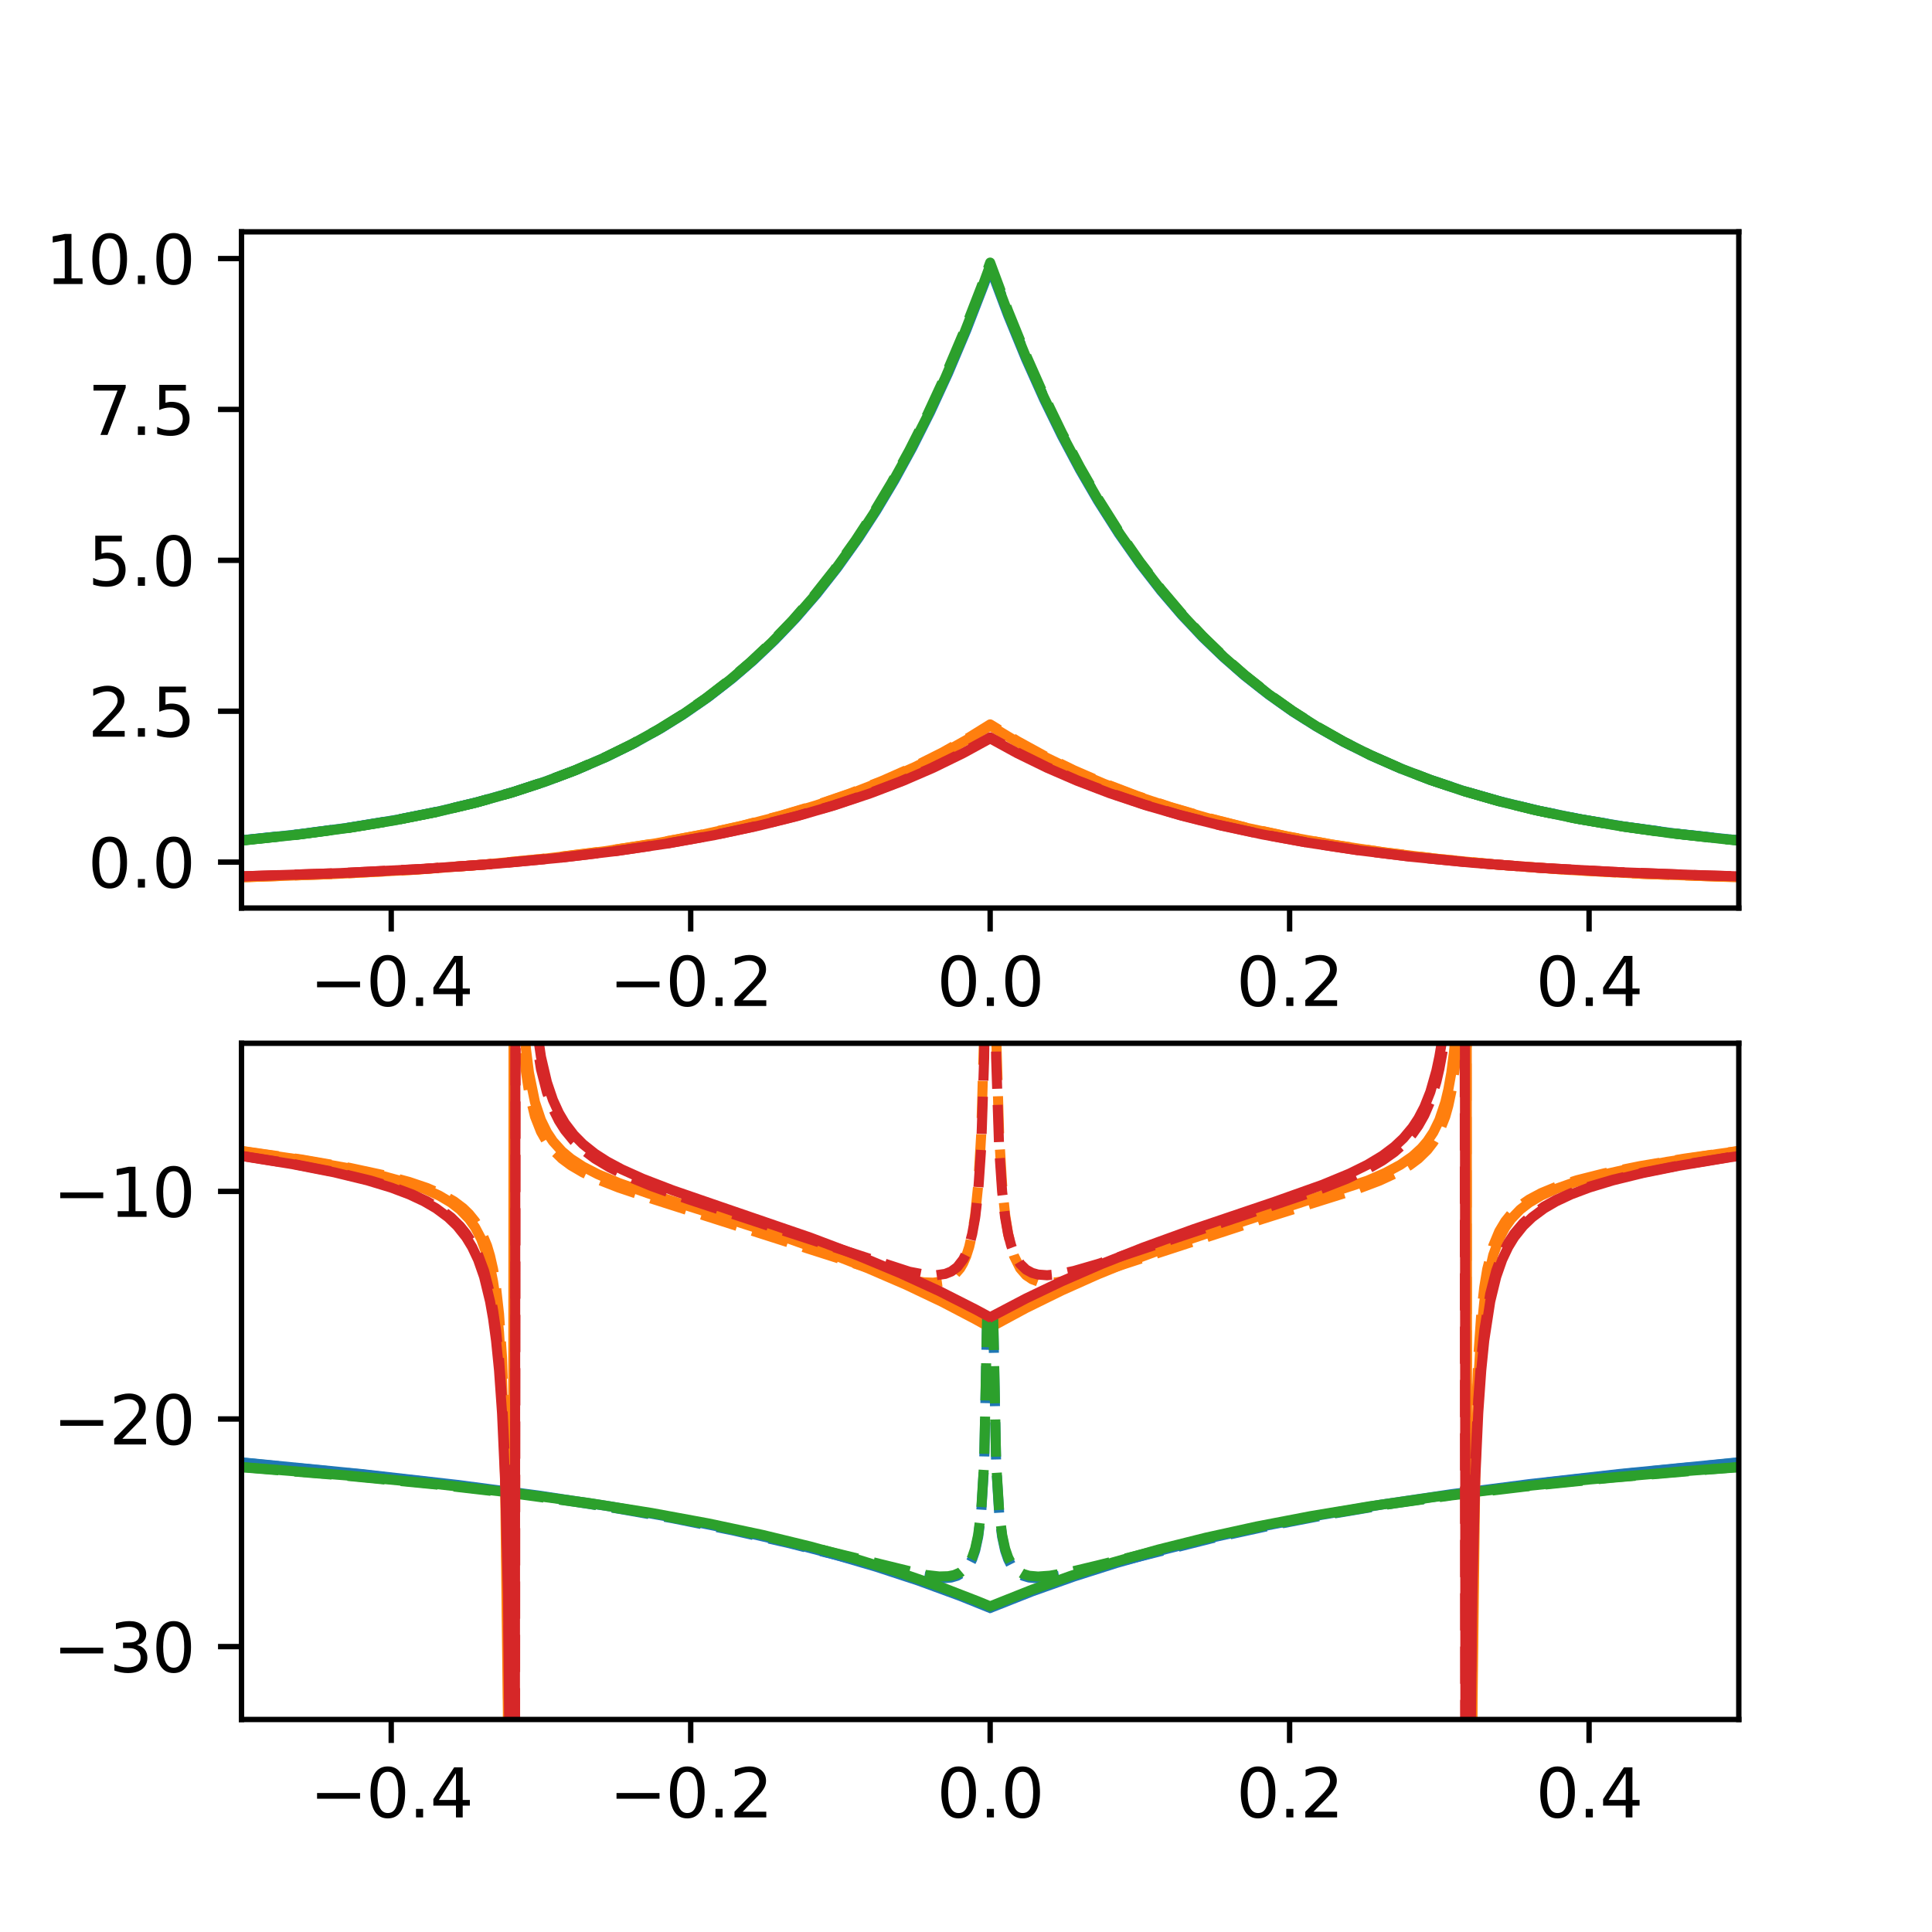 <?xml version="1.0" encoding="utf-8" standalone="no"?>
<!DOCTYPE svg PUBLIC "-//W3C//DTD SVG 1.1//EN"
  "http://www.w3.org/Graphics/SVG/1.1/DTD/svg11.dtd">
<svg xmlns:xlink="http://www.w3.org/1999/xlink" width="288pt" height="288pt" viewBox="0 0 288 288" xmlns="http://www.w3.org/2000/svg" version="1.1">
 <defs>
  <style type="text/css">*{stroke-linejoin: round; stroke-linecap: butt}</style>
 </defs>
 <g id="figure_1">
  <g id="patch_1">
   <path d="M 0 288 
L 288 288 
L 288 0 
L 0 0 
z
" style="fill: #ffffff"/>
  </g>
  <g id="axes_1">
   <g id="patch_2">
    <path d="M 36 135.36 
L 259.2 135.36 
L 259.2 34.56 
L 36 34.56 
z
" style="fill: #ffffff"/>
   </g>
   <g id="matplotlib.axis_1">
    <g id="xtick_1">
     <g id="line2d_1">
      <defs>
       <path id="mdb6b901234" d="M 0 0 
L 0 3.5 
" style="stroke: #000000; stroke-width: 0.8"/>
      </defs>
      <g>
       <use xlink:href="#mdb6b901234" x="58.32" y="135.36" style="stroke: #000000; stroke-width: 0.8"/>
      </g>
     </g>
     <g id="text_1">
      <!-- −0.4 -->
      <g transform="translate(46.179 149.958) scale(0.1 -0.1)">
       <defs>
        <path id="DejaVuSans-2212" d="M 678 2272 
L 4684 2272 
L 4684 1741 
L 678 1741 
L 678 2272 
z
" transform="scale(0.016)"/>
        <path id="DejaVuSans-30" d="M 2034 4250 
Q 1547 4250 1301 3770 
Q 1056 3291 1056 2328 
Q 1056 1369 1301 889 
Q 1547 409 2034 409 
Q 2525 409 2770 889 
Q 3016 1369 3016 2328 
Q 3016 3291 2770 3770 
Q 2525 4250 2034 4250 
z
M 2034 4750 
Q 2819 4750 3233 4129 
Q 3647 3509 3647 2328 
Q 3647 1150 3233 529 
Q 2819 -91 2034 -91 
Q 1250 -91 836 529 
Q 422 1150 422 2328 
Q 422 3509 836 4129 
Q 1250 4750 2034 4750 
z
" transform="scale(0.016)"/>
        <path id="DejaVuSans-2e" d="M 684 794 
L 1344 794 
L 1344 0 
L 684 0 
L 684 794 
z
" transform="scale(0.016)"/>
        <path id="DejaVuSans-34" d="M 2419 4116 
L 825 1625 
L 2419 1625 
L 2419 4116 
z
M 2253 4666 
L 3047 4666 
L 3047 1625 
L 3713 1625 
L 3713 1100 
L 3047 1100 
L 3047 0 
L 2419 0 
L 2419 1100 
L 313 1100 
L 313 1709 
L 2253 4666 
z
" transform="scale(0.016)"/>
       </defs>
       <use xlink:href="#DejaVuSans-2212"/>
       <use xlink:href="#DejaVuSans-30" x="83.789"/>
       <use xlink:href="#DejaVuSans-2e" x="147.412"/>
       <use xlink:href="#DejaVuSans-34" x="179.199"/>
      </g>
     </g>
    </g>
    <g id="xtick_2">
     <g id="line2d_2">
      <g>
       <use xlink:href="#mdb6b901234" x="102.96" y="135.36" style="stroke: #000000; stroke-width: 0.8"/>
      </g>
     </g>
     <g id="text_2">
      <!-- −0.2 -->
      <g transform="translate(90.819 149.958) scale(0.1 -0.1)">
       <defs>
        <path id="DejaVuSans-32" d="M 1228 531 
L 3431 531 
L 3431 0 
L 469 0 
L 469 531 
Q 828 903 1448 1529 
Q 2069 2156 2228 2338 
Q 2531 2678 2651 2914 
Q 2772 3150 2772 3378 
Q 2772 3750 2511 3984 
Q 2250 4219 1831 4219 
Q 1534 4219 1204 4116 
Q 875 4013 500 3803 
L 500 4441 
Q 881 4594 1212 4672 
Q 1544 4750 1819 4750 
Q 2544 4750 2975 4387 
Q 3406 4025 3406 3419 
Q 3406 3131 3298 2873 
Q 3191 2616 2906 2266 
Q 2828 2175 2409 1742 
Q 1991 1309 1228 531 
z
" transform="scale(0.016)"/>
       </defs>
       <use xlink:href="#DejaVuSans-2212"/>
       <use xlink:href="#DejaVuSans-30" x="83.789"/>
       <use xlink:href="#DejaVuSans-2e" x="147.412"/>
       <use xlink:href="#DejaVuSans-32" x="179.199"/>
      </g>
     </g>
    </g>
    <g id="xtick_3">
     <g id="line2d_3">
      <g>
       <use xlink:href="#mdb6b901234" x="147.6" y="135.36" style="stroke: #000000; stroke-width: 0.8"/>
      </g>
     </g>
     <g id="text_3">
      <!-- 0.0 -->
      <g transform="translate(139.648 149.958) scale(0.1 -0.1)">
       <use xlink:href="#DejaVuSans-30"/>
       <use xlink:href="#DejaVuSans-2e" x="63.623"/>
       <use xlink:href="#DejaVuSans-30" x="95.41"/>
      </g>
     </g>
    </g>
    <g id="xtick_4">
     <g id="line2d_4">
      <g>
       <use xlink:href="#mdb6b901234" x="192.24" y="135.36" style="stroke: #000000; stroke-width: 0.8"/>
      </g>
     </g>
     <g id="text_4">
      <!-- 0.2 -->
      <g transform="translate(184.288 149.958) scale(0.1 -0.1)">
       <use xlink:href="#DejaVuSans-30"/>
       <use xlink:href="#DejaVuSans-2e" x="63.623"/>
       <use xlink:href="#DejaVuSans-32" x="95.41"/>
      </g>
     </g>
    </g>
    <g id="xtick_5">
     <g id="line2d_5">
      <g>
       <use xlink:href="#mdb6b901234" x="236.88" y="135.36" style="stroke: #000000; stroke-width: 0.8"/>
      </g>
     </g>
     <g id="text_5">
      <!-- 0.4 -->
      <g transform="translate(228.928 149.958) scale(0.1 -0.1)">
       <use xlink:href="#DejaVuSans-30"/>
       <use xlink:href="#DejaVuSans-2e" x="63.623"/>
       <use xlink:href="#DejaVuSans-34" x="95.41"/>
      </g>
     </g>
    </g>
   </g>
   <g id="matplotlib.axis_2">
    <g id="ytick_1">
     <g id="line2d_6">
      <defs>
       <path id="mce5ad1f660" d="M 0 0 
L -3.5 0 
" style="stroke: #000000; stroke-width: 0.8"/>
      </defs>
      <g>
       <use xlink:href="#mce5ad1f660" x="36" y="128.509" style="stroke: #000000; stroke-width: 0.8"/>
      </g>
     </g>
     <g id="text_6">
      <!-- 0.0 -->
      <g transform="translate(13.097 132.308) scale(0.1 -0.1)">
       <use xlink:href="#DejaVuSans-30"/>
       <use xlink:href="#DejaVuSans-2e" x="63.623"/>
       <use xlink:href="#DejaVuSans-30" x="95.41"/>
      </g>
     </g>
    </g>
    <g id="ytick_2">
     <g id="line2d_7">
      <g>
       <use xlink:href="#mce5ad1f660" x="36" y="106.018" style="stroke: #000000; stroke-width: 0.8"/>
      </g>
     </g>
     <g id="text_7">
      <!-- 2.5 -->
      <g transform="translate(13.097 109.817) scale(0.1 -0.1)">
       <defs>
        <path id="DejaVuSans-35" d="M 691 4666 
L 3169 4666 
L 3169 4134 
L 1269 4134 
L 1269 2991 
Q 1406 3038 1543 3061 
Q 1681 3084 1819 3084 
Q 2600 3084 3056 2656 
Q 3513 2228 3513 1497 
Q 3513 744 3044 326 
Q 2575 -91 1722 -91 
Q 1428 -91 1123 -41 
Q 819 9 494 109 
L 494 744 
Q 775 591 1075 516 
Q 1375 441 1709 441 
Q 2250 441 2565 725 
Q 2881 1009 2881 1497 
Q 2881 1984 2565 2268 
Q 2250 2553 1709 2553 
Q 1456 2553 1204 2497 
Q 953 2441 691 2322 
L 691 4666 
z
" transform="scale(0.016)"/>
       </defs>
       <use xlink:href="#DejaVuSans-32"/>
       <use xlink:href="#DejaVuSans-2e" x="63.623"/>
       <use xlink:href="#DejaVuSans-35" x="95.41"/>
      </g>
     </g>
    </g>
    <g id="ytick_3">
     <g id="line2d_8">
      <g>
       <use xlink:href="#mce5ad1f660" x="36" y="83.526" style="stroke: #000000; stroke-width: 0.8"/>
      </g>
     </g>
     <g id="text_8">
      <!-- 5.0 -->
      <g transform="translate(13.097 87.325) scale(0.1 -0.1)">
       <use xlink:href="#DejaVuSans-35"/>
       <use xlink:href="#DejaVuSans-2e" x="63.623"/>
       <use xlink:href="#DejaVuSans-30" x="95.41"/>
      </g>
     </g>
    </g>
    <g id="ytick_4">
     <g id="line2d_9">
      <g>
       <use xlink:href="#mce5ad1f660" x="36" y="61.034" style="stroke: #000000; stroke-width: 0.8"/>
      </g>
     </g>
     <g id="text_9">
      <!-- 7.5 -->
      <g transform="translate(13.097 64.834) scale(0.1 -0.1)">
       <defs>
        <path id="DejaVuSans-37" d="M 525 4666 
L 3525 4666 
L 3525 4397 
L 1831 0 
L 1172 0 
L 2766 4134 
L 525 4134 
L 525 4666 
z
" transform="scale(0.016)"/>
       </defs>
       <use xlink:href="#DejaVuSans-37"/>
       <use xlink:href="#DejaVuSans-2e" x="63.623"/>
       <use xlink:href="#DejaVuSans-35" x="95.41"/>
      </g>
     </g>
    </g>
    <g id="ytick_5">
     <g id="line2d_10">
      <g>
       <use xlink:href="#mce5ad1f660" x="36" y="38.543" style="stroke: #000000; stroke-width: 0.8"/>
      </g>
     </g>
     <g id="text_10">
      <!-- 10.0 -->
      <g transform="translate(6.734 42.342) scale(0.1 -0.1)">
       <defs>
        <path id="DejaVuSans-31" d="M 794 531 
L 1825 531 
L 1825 4091 
L 703 3866 
L 703 4441 
L 1819 4666 
L 2450 4666 
L 2450 531 
L 3481 531 
L 3481 0 
L 794 0 
L 794 531 
z
" transform="scale(0.016)"/>
       </defs>
       <use xlink:href="#DejaVuSans-31"/>
       <use xlink:href="#DejaVuSans-30" x="63.623"/>
       <use xlink:href="#DejaVuSans-2e" x="127.246"/>
       <use xlink:href="#DejaVuSans-30" x="159.033"/>
      </g>
     </g>
    </g>
   </g>
   <g id="line2d_11">
    <path d="M 36 125.262 
L 44.482 124.372 
L 52.07 123.365 
L 59.213 122.189 
L 65.462 120.936 
L 71.266 119.545 
L 76.622 118.03 
L 81.533 116.411 
L 85.997 114.718 
L 90.461 112.781 
L 94.478 110.799 
L 98.496 108.561 
L 102.067 106.327 
L 105.638 103.834 
L 109.21 101.053 
L 112.334 98.353 
L 115.459 95.379 
L 118.584 92.1 
L 121.709 88.484 
L 124.834 84.494 
L 127.958 80.088 
L 130.637 75.948 
L 133.315 71.436 
L 135.994 66.519 
L 138.672 61.156 
L 141.35 55.306 
L 144.029 48.92 
L 146.707 41.946 
L 147.6 39.48 
L 150.278 46.663 
L 152.957 53.239 
L 155.635 59.263 
L 158.314 64.783 
L 160.992 69.844 
L 163.67 74.487 
L 166.795 79.423 
L 169.92 83.891 
L 173.045 87.938 
L 176.17 91.605 
L 179.294 94.93 
L 182.419 97.946 
L 185.544 100.683 
L 189.115 103.503 
L 192.686 106.03 
L 196.258 108.295 
L 200.275 110.564 
L 204.293 112.573 
L 208.757 114.536 
L 213.221 116.252 
L 218.131 117.892 
L 223.488 119.428 
L 229.291 120.837 
L 235.541 122.107 
L 242.237 123.231 
L 249.826 124.264 
L 258.307 125.178 
L 259.2 125.262 
L 259.2 125.262 
" clip-path="url(#pfb605f30bb)" style="fill: none; stroke-dasharray: 5.55,2.4; stroke-dashoffset: 0; stroke: #1f77b4; stroke-width: 1.5"/>
   </g>
   <g id="line2d_12">
    <path d="M 36 125.263 
L 44.482 124.373 
L 52.07 123.366 
L 59.213 122.191 
L 65.462 120.939 
L 71.266 119.55 
L 76.622 118.037 
L 81.533 116.42 
L 85.997 114.73 
L 90.461 112.796 
L 94.478 110.818 
L 98.496 108.584 
L 102.067 106.356 
L 105.638 103.87 
L 109.21 101.097 
L 112.334 98.406 
L 115.459 95.442 
L 118.584 92.176 
L 121.709 88.574 
L 124.834 84.602 
L 127.958 80.218 
L 130.637 76.099 
L 133.315 71.612 
L 135.994 66.724 
L 138.672 61.396 
L 141.35 55.586 
L 144.029 49.247 
L 146.707 42.327 
L 147.6 39.882 
L 150.278 47.007 
L 152.957 53.534 
L 155.635 59.516 
L 158.314 64.999 
L 160.992 70.03 
L 163.67 74.646 
L 166.795 79.556 
L 169.92 84.002 
L 173.045 88.031 
L 176.17 91.683 
L 179.294 94.995 
L 182.419 98 
L 185.544 100.728 
L 189.115 103.54 
L 192.686 106.06 
L 196.258 108.319 
L 200.275 110.583 
L 204.293 112.588 
L 208.757 114.548 
L 213.221 116.261 
L 218.131 117.899 
L 223.488 119.433 
L 229.291 120.84 
L 235.541 122.109 
L 242.237 123.233 
L 249.826 124.266 
L 258.307 125.179 
L 259.2 125.263 
L 259.2 125.263 
" clip-path="url(#pfb605f30bb)" style="fill: none; stroke: #1f77b4; stroke-width: 1.5; stroke-linecap: square"/>
   </g>
   <g id="line2d_13">
    <path d="M 36 130.778 
L 49.838 130.288 
L 61.891 129.642 
L 72.158 128.879 
L 81.533 127.96 
L 90.014 126.902 
L 97.603 125.73 
L 104.299 124.482 
L 110.549 123.102 
L 116.352 121.601 
L 121.709 119.997 
L 126.619 118.314 
L 131.53 116.395 
L 135.994 114.417 
L 140.458 112.183 
L 144.475 109.924 
L 147.6 107.983 
L 151.618 110.448 
L 155.635 112.652 
L 160.099 114.832 
L 164.563 116.763 
L 169.474 118.637 
L 174.384 120.281 
L 179.741 121.847 
L 185.544 123.313 
L 191.794 124.661 
L 198.49 125.88 
L 206.078 127.025 
L 214.114 128.01 
L 223.042 128.879 
L 233.309 129.642 
L 244.915 130.268 
L 257.861 130.74 
L 259.2 130.778 
L 259.2 130.778 
" clip-path="url(#pfb605f30bb)" style="fill: none; stroke-dasharray: 5.55,2.4; stroke-dashoffset: 0; stroke: #ff7f0e; stroke-width: 1.5"/>
   </g>
   <g id="line2d_14">
    <path d="M 36 130.778 
L 49.838 130.289 
L 61.891 129.644 
L 72.158 128.881 
L 81.533 127.965 
L 90.014 126.909 
L 97.603 125.741 
L 104.299 124.498 
L 110.549 123.124 
L 116.352 121.633 
L 121.709 120.041 
L 127.066 118.209 
L 131.976 116.286 
L 136.44 114.307 
L 140.904 112.075 
L 144.922 109.822 
L 147.6 108.176 
L 151.618 110.601 
L 155.635 112.773 
L 160.099 114.926 
L 164.563 116.836 
L 169.474 118.691 
L 174.83 120.46 
L 180.187 121.997 
L 185.99 123.438 
L 192.24 124.764 
L 198.936 125.964 
L 206.525 127.092 
L 214.56 128.062 
L 223.488 128.919 
L 233.755 129.672 
L 245.362 130.289 
L 258.754 130.766 
L 259.2 130.778 
L 259.2 130.778 
" clip-path="url(#pfb605f30bb)" style="fill: none; stroke: #ff7f0e; stroke-width: 1.5; stroke-linecap: square"/>
   </g>
   <g id="line2d_15">
    <path d="M 36 125.299 
L 44.482 124.407 
L 52.07 123.398 
L 58.766 122.299 
L 65.016 121.057 
L 70.819 119.679 
L 76.176 118.177 
L 81.086 116.572 
L 85.55 114.893 
L 90.014 112.973 
L 94.032 111.008 
L 98.05 108.788 
L 101.621 106.573 
L 105.192 104.103 
L 108.763 101.345 
L 111.888 98.67 
L 115.013 95.722 
L 118.138 92.474 
L 121.262 88.891 
L 124.387 84.939 
L 127.512 80.576 
L 130.19 76.475 
L 132.869 72.009 
L 135.547 67.141 
L 138.226 61.834 
L 140.904 56.045 
L 143.582 49.726 
L 146.261 42.827 
L 147.6 39.142 
L 150.278 46.353 
L 152.957 52.955 
L 155.635 59.002 
L 158.314 64.545 
L 160.992 69.627 
L 163.67 74.29 
L 166.795 79.248 
L 169.92 83.736 
L 173.045 87.801 
L 176.17 91.486 
L 179.294 94.826 
L 182.419 97.857 
L 185.544 100.607 
L 189.115 103.441 
L 192.686 105.981 
L 196.258 108.257 
L 200.275 110.538 
L 204.293 112.556 
L 208.757 114.529 
L 213.221 116.254 
L 218.131 117.902 
L 223.488 119.445 
L 228.845 120.76 
L 234.648 121.967 
L 241.344 123.125 
L 248.486 124.133 
L 256.522 125.041 
L 259.2 125.299 
L 259.2 125.299 
" clip-path="url(#pfb605f30bb)" style="fill: none; stroke-dasharray: 5.55,2.4; stroke-dashoffset: 0; stroke: #2ca02c; stroke-width: 1.5"/>
   </g>
   <g id="line2d_16">
    <path d="M 36 125.3 
L 44.482 124.408 
L 52.07 123.399 
L 58.766 122.301 
L 65.016 121.061 
L 70.819 119.684 
L 76.176 118.184 
L 81.086 116.581 
L 85.55 114.905 
L 90.014 112.987 
L 94.032 111.026 
L 98.05 108.811 
L 101.621 106.602 
L 105.192 104.138 
L 108.763 101.388 
L 111.888 98.722 
L 115.013 95.784 
L 118.138 92.548 
L 121.262 88.98 
L 124.387 85.045 
L 127.512 80.703 
L 130.19 76.624 
L 132.869 72.182 
L 135.547 67.343 
L 138.226 62.07 
L 140.904 56.32 
L 143.582 50.047 
L 146.261 43.202 
L 147.6 39.546 
L 150.278 46.7 
L 152.957 53.252 
L 155.635 59.257 
L 158.314 64.763 
L 160.992 69.814 
L 163.67 74.45 
L 166.795 79.382 
L 169.92 83.848 
L 173.045 87.895 
L 176.17 91.564 
L 179.294 94.892 
L 182.419 97.911 
L 185.544 100.653 
L 189.115 103.478 
L 192.686 106.011 
L 196.258 108.281 
L 200.275 110.557 
L 204.293 112.572 
L 208.757 114.541 
L 213.221 116.263 
L 218.131 117.909 
L 223.488 119.45 
L 228.845 120.764 
L 235.094 122.054 
L 241.79 123.197 
L 248.933 124.191 
L 256.968 125.086 
L 259.2 125.3 
L 259.2 125.3 
" clip-path="url(#pfb605f30bb)" style="fill: none; stroke: #2ca02c; stroke-width: 1.5; stroke-linecap: square"/>
   </g>
   <g id="line2d_17">
    <path d="M 36 130.635 
L 50.731 130.151 
L 63.23 129.518 
L 73.944 128.758 
L 83.318 127.879 
L 91.8 126.867 
L 99.389 125.748 
L 106.531 124.469 
L 112.781 123.138 
L 118.584 121.69 
L 123.941 120.144 
L 129.298 118.362 
L 134.208 116.49 
L 138.672 114.561 
L 143.136 112.381 
L 147.154 110.177 
L 147.6 109.917 
L 151.618 112.149 
L 156.082 114.354 
L 160.546 116.308 
L 165.456 118.202 
L 170.366 119.864 
L 175.723 121.447 
L 181.526 122.929 
L 187.776 124.292 
L 194.472 125.526 
L 202.061 126.685 
L 210.096 127.684 
L 219.024 128.569 
L 228.845 129.32 
L 240.005 129.952 
L 252.95 130.459 
L 259.2 130.635 
L 259.2 130.635 
" clip-path="url(#pfb605f30bb)" style="fill: none; stroke-dasharray: 5.55,2.4; stroke-dashoffset: 0; stroke: #d62728; stroke-width: 1.5"/>
   </g>
   <g id="line2d_18">
    <path d="M 36 130.636 
L 50.731 130.151 
L 63.23 129.519 
L 73.944 128.76 
L 83.318 127.883 
L 91.8 126.873 
L 99.389 125.757 
L 106.531 124.484 
L 113.227 123.055 
L 119.03 121.599 
L 124.387 120.045 
L 129.744 118.257 
L 134.654 116.381 
L 139.118 114.449 
L 143.582 112.27 
L 147.6 110.07 
L 151.618 112.27 
L 156.082 114.449 
L 160.546 116.381 
L 165.456 118.257 
L 170.813 120.045 
L 176.17 121.599 
L 181.973 123.055 
L 188.222 124.396 
L 194.918 125.611 
L 202.507 126.753 
L 210.542 127.738 
L 219.47 128.61 
L 229.738 129.38 
L 241.344 130.015 
L 254.736 130.514 
L 259.2 130.636 
L 259.2 130.636 
" clip-path="url(#pfb605f30bb)" style="fill: none; stroke: #d62728; stroke-width: 1.5; stroke-linecap: square"/>
   </g>
   <g id="patch_3">
    <path d="M 36 135.36 
L 36 34.56 
" style="fill: none; stroke: #000000; stroke-width: 0.8; stroke-linejoin: miter; stroke-linecap: square"/>
   </g>
   <g id="patch_4">
    <path d="M 259.2 135.36 
L 259.2 34.56 
" style="fill: none; stroke: #000000; stroke-width: 0.8; stroke-linejoin: miter; stroke-linecap: square"/>
   </g>
   <g id="patch_5">
    <path d="M 36 135.36 
L 259.2 135.36 
" style="fill: none; stroke: #000000; stroke-width: 0.8; stroke-linejoin: miter; stroke-linecap: square"/>
   </g>
   <g id="patch_6">
    <path d="M 36 34.56 
L 259.2 34.56 
" style="fill: none; stroke: #000000; stroke-width: 0.8; stroke-linejoin: miter; stroke-linecap: square"/>
   </g>
  </g>
  <g id="axes_2">
   <g id="patch_7">
    <path d="M 36 256.32 
L 259.2 256.32 
L 259.2 155.52 
L 36 155.52 
z
" style="fill: #ffffff"/>
   </g>
   <g id="matplotlib.axis_3">
    <g id="xtick_6">
     <g id="line2d_19">
      <g>
       <use xlink:href="#mdb6b901234" x="58.32" y="256.32" style="stroke: #000000; stroke-width: 0.8"/>
      </g>
     </g>
     <g id="text_11">
      <!-- −0.4 -->
      <g transform="translate(46.179 270.918) scale(0.1 -0.1)">
       <use xlink:href="#DejaVuSans-2212"/>
       <use xlink:href="#DejaVuSans-30" x="83.789"/>
       <use xlink:href="#DejaVuSans-2e" x="147.412"/>
       <use xlink:href="#DejaVuSans-34" x="179.199"/>
      </g>
     </g>
    </g>
    <g id="xtick_7">
     <g id="line2d_20">
      <g>
       <use xlink:href="#mdb6b901234" x="102.96" y="256.32" style="stroke: #000000; stroke-width: 0.8"/>
      </g>
     </g>
     <g id="text_12">
      <!-- −0.2 -->
      <g transform="translate(90.819 270.918) scale(0.1 -0.1)">
       <use xlink:href="#DejaVuSans-2212"/>
       <use xlink:href="#DejaVuSans-30" x="83.789"/>
       <use xlink:href="#DejaVuSans-2e" x="147.412"/>
       <use xlink:href="#DejaVuSans-32" x="179.199"/>
      </g>
     </g>
    </g>
    <g id="xtick_8">
     <g id="line2d_21">
      <g>
       <use xlink:href="#mdb6b901234" x="147.6" y="256.32" style="stroke: #000000; stroke-width: 0.8"/>
      </g>
     </g>
     <g id="text_13">
      <!-- 0.0 -->
      <g transform="translate(139.648 270.918) scale(0.1 -0.1)">
       <use xlink:href="#DejaVuSans-30"/>
       <use xlink:href="#DejaVuSans-2e" x="63.623"/>
       <use xlink:href="#DejaVuSans-30" x="95.41"/>
      </g>
     </g>
    </g>
    <g id="xtick_9">
     <g id="line2d_22">
      <g>
       <use xlink:href="#mdb6b901234" x="192.24" y="256.32" style="stroke: #000000; stroke-width: 0.8"/>
      </g>
     </g>
     <g id="text_14">
      <!-- 0.2 -->
      <g transform="translate(184.288 270.918) scale(0.1 -0.1)">
       <use xlink:href="#DejaVuSans-30"/>
       <use xlink:href="#DejaVuSans-2e" x="63.623"/>
       <use xlink:href="#DejaVuSans-32" x="95.41"/>
      </g>
     </g>
    </g>
    <g id="xtick_10">
     <g id="line2d_23">
      <g>
       <use xlink:href="#mdb6b901234" x="236.88" y="256.32" style="stroke: #000000; stroke-width: 0.8"/>
      </g>
     </g>
     <g id="text_15">
      <!-- 0.4 -->
      <g transform="translate(228.928 270.918) scale(0.1 -0.1)">
       <use xlink:href="#DejaVuSans-30"/>
       <use xlink:href="#DejaVuSans-2e" x="63.623"/>
       <use xlink:href="#DejaVuSans-34" x="95.41"/>
      </g>
     </g>
    </g>
   </g>
   <g id="matplotlib.axis_4">
    <g id="ytick_6">
     <g id="line2d_24">
      <g>
       <use xlink:href="#mce5ad1f660" x="36" y="245.456" style="stroke: #000000; stroke-width: 0.8"/>
      </g>
     </g>
     <g id="text_16">
      <!-- −30 -->
      <g transform="translate(7.895 249.256) scale(0.1 -0.1)">
       <defs>
        <path id="DejaVuSans-33" d="M 2597 2516 
Q 3050 2419 3304 2112 
Q 3559 1806 3559 1356 
Q 3559 666 3084 287 
Q 2609 -91 1734 -91 
Q 1441 -91 1130 -33 
Q 819 25 488 141 
L 488 750 
Q 750 597 1062 519 
Q 1375 441 1716 441 
Q 2309 441 2620 675 
Q 2931 909 2931 1356 
Q 2931 1769 2642 2001 
Q 2353 2234 1838 2234 
L 1294 2234 
L 1294 2753 
L 1863 2753 
Q 2328 2753 2575 2939 
Q 2822 3125 2822 3475 
Q 2822 3834 2567 4026 
Q 2313 4219 1838 4219 
Q 1578 4219 1281 4162 
Q 984 4106 628 3988 
L 628 4550 
Q 988 4650 1302 4700 
Q 1616 4750 1894 4750 
Q 2613 4750 3031 4423 
Q 3450 4097 3450 3541 
Q 3450 3153 3228 2886 
Q 3006 2619 2597 2516 
z
" transform="scale(0.016)"/>
       </defs>
       <use xlink:href="#DejaVuSans-2212"/>
       <use xlink:href="#DejaVuSans-33" x="83.789"/>
       <use xlink:href="#DejaVuSans-30" x="147.412"/>
      </g>
     </g>
    </g>
    <g id="ytick_7">
     <g id="line2d_25">
      <g>
       <use xlink:href="#mce5ad1f660" x="36" y="211.527" style="stroke: #000000; stroke-width: 0.8"/>
      </g>
     </g>
     <g id="text_17">
      <!-- −20 -->
      <g transform="translate(7.895 215.326) scale(0.1 -0.1)">
       <use xlink:href="#DejaVuSans-2212"/>
       <use xlink:href="#DejaVuSans-32" x="83.789"/>
       <use xlink:href="#DejaVuSans-30" x="147.412"/>
      </g>
     </g>
    </g>
    <g id="ytick_8">
     <g id="line2d_26">
      <g>
       <use xlink:href="#mce5ad1f660" x="36" y="177.597" style="stroke: #000000; stroke-width: 0.8"/>
      </g>
     </g>
     <g id="text_18">
      <!-- −10 -->
      <g transform="translate(7.895 181.397) scale(0.1 -0.1)">
       <use xlink:href="#DejaVuSans-2212"/>
       <use xlink:href="#DejaVuSans-31" x="83.789"/>
       <use xlink:href="#DejaVuSans-30" x="147.412"/>
      </g>
     </g>
    </g>
   </g>
   <g id="line2d_27">
    <path d="M 36 218.021 
L 53.41 219.737 
L 67.694 221.366 
L 79.747 222.959 
L 90.461 224.597 
L 100.282 226.326 
L 109.21 228.124 
L 117.691 230.053 
L 127.066 232.423 
L 135.994 234.665 
L 138.672 235.142 
L 140.458 235.272 
L 141.797 235.159 
L 142.69 234.894 
L 143.582 234.358 
L 144.029 233.923 
L 144.475 233.311 
L 144.922 232.435 
L 145.368 231.134 
L 145.814 229.089 
L 146.261 225.553 
L 146.707 218.291 
L 147.154 196.117 
M 148.046 196.117 
L 148.493 218.291 
L 148.939 225.553 
L 149.386 229.089 
L 149.832 231.134 
L 150.278 232.435 
L 150.725 233.311 
L 151.618 234.358 
L 152.51 234.894 
L 153.403 235.159 
L 154.742 235.272 
L 156.528 235.142 
L 159.206 234.665 
L 163.67 233.589 
L 180.634 229.317 
L 189.115 227.468 
L 198.043 225.749 
L 207.864 224.095 
L 218.578 222.523 
L 230.63 220.988 
L 244.469 219.457 
L 259.2 218.021 
L 259.2 218.021 
" clip-path="url(#p346918695d)" style="fill: none; stroke-dasharray: 5.55,2.4; stroke-dashoffset: 0; stroke: #1f77b4; stroke-width: 1.5"/>
   </g>
   <g id="line2d_28">
    <path d="M 36 217.988 
L 53.856 219.732 
L 68.141 221.347 
L 80.194 222.927 
L 90.907 224.554 
L 100.282 226.196 
L 108.763 227.898 
L 116.798 229.741 
L 123.941 231.599 
L 130.637 233.562 
L 136.886 235.613 
L 143.136 237.905 
L 147.154 239.52 
M 148.046 239.52 
L 153.85 237.224 
L 160.099 235.004 
L 166.349 233.016 
L 173.045 231.113 
L 180.187 229.31 
L 188.222 227.521 
L 196.704 225.865 
L 206.078 224.266 
L 216.346 222.739 
L 227.952 221.239 
L 241.344 219.732 
L 257.861 218.11 
L 259.2 217.988 
L 259.2 217.988 
" clip-path="url(#p346918695d)" style="fill: none; stroke: #1f77b4; stroke-width: 1.5; stroke-linecap: square"/>
   </g>
   <g id="line2d_29">
    <path d="M 36 171.564 
L 44.928 172.844 
L 52.07 174.081 
L 57.427 175.231 
L 60.998 176.193 
L 63.677 177.099 
L 65.909 178.069 
L 67.694 179.089 
L 69.034 180.101 
L 69.926 180.967 
L 70.819 182.073 
L 71.712 183.561 
L 72.605 185.712 
L 73.051 187.211 
L 73.498 189.177 
L 73.944 191.882 
L 74.39 195.868 
L 74.837 202.368 
L 75.283 214.955 
L 75.73 250.062 
L 75.756 289 
M 76.512 289 
L 76.622 83.86 
L 77.069 132.859 
L 77.515 147.992 
L 77.962 155.383 
L 78.408 159.784 
L 78.854 162.718 
L 79.747 166.417 
L 80.64 168.688 
L 81.533 170.252 
L 82.426 171.415 
L 83.765 172.722 
L 85.104 173.717 
L 86.89 174.765 
L 89.122 175.817 
L 92.246 177.037 
L 97.157 178.68 
L 127.066 188.239 
L 133.315 190.225 
L 135.994 190.887 
L 137.779 191.162 
L 139.118 191.209 
L 140.458 191.024 
L 141.35 190.693 
L 142.243 190.093 
L 143.136 189.059 
L 143.582 188.287 
L 144.029 187.259 
L 144.475 185.864 
L 144.922 183.917 
L 145.368 181.087 
L 145.814 176.709 
L 146.261 169.232 
L 146.707 154.005 
L 147.154 107.77 
M 148.046 107.77 
L 148.493 154.005 
L 148.939 169.232 
L 149.386 176.709 
L 149.832 181.087 
L 150.278 183.917 
L 150.725 185.864 
L 151.171 187.259 
L 152.064 189.059 
L 152.957 190.093 
L 153.85 190.693 
L 154.742 191.024 
L 156.082 191.209 
L 157.421 191.162 
L 159.206 190.887 
L 161.885 190.225 
L 166.349 188.835 
L 188.222 181.697 
L 202.061 177.353 
L 205.632 176.006 
L 208.31 174.765 
L 210.096 173.717 
L 211.435 172.722 
L 212.774 171.415 
L 213.667 170.252 
L 214.56 168.688 
L 215.453 166.417 
L 215.899 164.824 
L 216.346 162.718 
L 216.792 159.784 
L 217.238 155.383 
L 217.685 147.992 
L 218.131 132.859 
L 218.578 83.86 
L 218.688 289 
M 219.444 289 
L 219.47 250.062 
L 219.917 214.955 
L 220.363 202.368 
L 220.81 195.868 
L 221.256 191.882 
L 221.702 189.177 
L 222.595 185.712 
L 223.488 183.561 
L 224.381 182.073 
L 225.274 180.967 
L 226.613 179.732 
L 227.952 178.806 
L 229.738 177.853 
L 231.97 176.933 
L 235.094 175.932 
L 239.112 174.918 
L 244.469 173.829 
L 251.165 172.705 
L 259.2 171.564 
L 259.2 171.564 
" clip-path="url(#p346918695d)" style="fill: none; stroke-dasharray: 5.55,2.4; stroke-dashoffset: 0; stroke: #ff7f0e; stroke-width: 1.5"/>
   </g>
   <g id="line2d_30">
    <path d="M 36 171.593 
L 44.928 172.899 
L 51.624 174.088 
L 56.534 175.161 
L 60.552 176.267 
L 63.23 177.21 
L 65.462 178.218 
L 67.248 179.274 
L 68.587 180.309 
L 69.926 181.7 
L 70.819 182.952 
L 71.712 184.642 
L 72.605 187.089 
L 73.051 188.794 
L 73.498 191.028 
L 73.944 194.095 
L 74.39 198.593 
L 74.837 205.869 
L 75.283 219.738 
L 75.73 256.894 
L 75.762 289 
M 76.461 289 
L 76.622 58.296 
L 77.069 123.235 
L 77.515 142.095 
L 77.962 151.109 
L 78.408 156.412 
L 78.854 159.918 
L 79.747 164.301 
L 80.64 166.964 
L 81.533 168.782 
L 82.426 170.123 
L 83.765 171.614 
L 85.104 172.734 
L 86.89 173.896 
L 89.122 175.043 
L 92.246 176.347 
L 96.71 177.917 
L 105.192 180.599 
L 115.906 184.051 
L 123.048 186.583 
L 129.298 189.025 
L 135.101 191.528 
L 140.458 194.075 
L 145.368 196.641 
L 147.154 197.634 
M 148.046 197.634 
L 152.957 194.981 
L 158.314 192.35 
L 163.67 189.959 
L 169.474 187.601 
L 176.17 185.129 
L 183.758 182.576 
L 203.846 175.999 
L 206.525 174.833 
L 208.757 173.631 
L 210.542 172.39 
L 211.882 171.169 
L 212.774 170.123 
L 213.667 168.782 
L 214.56 166.964 
L 215.453 164.301 
L 215.899 162.419 
L 216.346 159.918 
L 216.792 156.412 
L 217.238 151.109 
L 217.685 142.095 
L 218.131 123.235 
L 218.578 58.296 
L 218.739 289 
M 219.438 289 
L 219.47 256.894 
L 219.917 219.738 
L 220.363 205.869 
L 220.81 198.593 
L 221.256 194.095 
L 221.702 191.028 
L 222.595 187.089 
L 223.488 184.642 
L 224.381 182.952 
L 225.274 181.7 
L 226.613 180.309 
L 227.952 179.274 
L 229.738 178.218 
L 231.97 177.21 
L 234.648 176.267 
L 238.219 175.271 
L 242.683 174.267 
L 248.486 173.194 
L 256.075 172.023 
L 259.2 171.593 
L 259.2 171.593 
" clip-path="url(#p346918695d)" style="fill: none; stroke: #ff7f0e; stroke-width: 1.5; stroke-linecap: square"/>
   </g>
   <g id="line2d_31">
    <path d="M 36 218.721 
L 51.624 219.987 
L 65.016 221.29 
L 76.622 222.633 
L 87.336 224.096 
L 96.71 225.59 
L 105.638 227.235 
L 114.12 229.024 
L 122.602 231.043 
L 137.779 234.752 
L 140.011 235.004 
L 141.35 234.966 
L 142.243 234.79 
L 143.136 234.407 
L 144.029 233.655 
L 144.475 233.041 
L 144.922 232.161 
L 145.368 230.855 
L 145.814 228.802 
L 146.261 225.253 
L 146.707 217.962 
L 147.154 195.699 
M 148.046 195.699 
L 148.493 217.962 
L 148.939 225.253 
L 149.386 228.802 
L 149.832 230.855 
L 150.278 232.161 
L 150.725 233.041 
L 151.618 234.093 
L 152.51 234.632 
L 153.403 234.898 
L 154.742 235.013 
L 156.528 234.885 
L 159.206 234.41 
L 163.67 233.34 
L 179.741 229.328 
L 188.222 227.502 
L 196.704 225.901 
L 206.078 224.364 
L 216.346 222.919 
L 227.506 221.581 
L 240.005 220.312 
L 254.29 219.093 
L 259.2 218.721 
L 259.2 218.721 
" clip-path="url(#p346918695d)" style="fill: none; stroke-dasharray: 5.55,2.4; stroke-dashoffset: 0; stroke: #2ca02c; stroke-width: 1.5"/>
   </g>
   <g id="line2d_32">
    <path d="M 36 218.687 
L 51.624 219.936 
L 65.016 221.22 
L 77.069 222.599 
L 87.782 224.051 
L 97.157 225.54 
L 105.638 227.102 
L 113.674 228.806 
L 120.816 230.539 
L 127.512 232.377 
L 133.762 234.308 
L 140.011 236.474 
L 145.814 238.721 
L 147.154 239.274 
M 148.046 239.274 
L 153.85 236.971 
L 159.653 234.902 
L 165.902 232.907 
L 172.598 231.007 
L 179.741 229.219 
L 187.33 227.551 
L 195.365 226.009 
L 204.293 224.522 
L 214.114 223.115 
L 224.827 221.804 
L 236.88 220.55 
L 250.718 219.336 
L 259.2 218.687 
L 259.2 218.687 
" clip-path="url(#p346918695d)" style="fill: none; stroke: #2ca02c; stroke-width: 1.5; stroke-linecap: square"/>
   </g>
   <g id="line2d_33">
    <path d="M 36 172.295 
L 44.035 173.575 
L 50.285 174.79 
L 55.195 175.973 
L 58.766 177.048 
L 61.445 178.05 
L 63.677 179.091 
L 65.462 180.136 
L 67.248 181.478 
L 68.587 182.794 
L 69.48 183.899 
L 70.373 185.272 
L 71.266 187.041 
L 72.158 189.432 
L 73.051 192.882 
L 73.498 195.268 
L 73.944 198.365 
L 74.39 202.561 
L 74.837 208.585 
L 75.283 217.999 
L 75.73 234.855 
L 76.176 273.926 
L 76.211 289 
M 76.756 289 
L 76.974 -1 
M 77.344 -1 
L 77.515 76.91 
L 77.962 116.89 
L 78.408 133.998 
L 78.854 143.519 
L 79.301 149.599 
L 79.747 153.83 
L 80.64 159.358 
L 81.533 162.84 
L 82.426 165.259 
L 83.318 167.058 
L 84.211 168.461 
L 85.55 170.094 
L 86.89 171.363 
L 88.675 172.705 
L 90.907 174.041 
L 93.586 175.35 
L 97.157 176.821 
L 102.514 178.742 
L 114.566 182.728 
L 135.547 189.569 
L 137.779 189.995 
L 139.565 190.092 
L 140.904 189.896 
L 141.797 189.541 
L 142.69 188.889 
L 143.582 187.737 
L 144.029 186.853 
L 144.475 185.646 
L 144.922 183.954 
L 145.368 181.484 
L 145.814 177.651 
L 146.261 171.089 
L 146.707 157.701 
L 147.154 117.005 
M 148.046 117.005 
L 148.493 157.701 
L 148.939 171.089 
L 149.386 177.651 
L 149.832 181.484 
L 150.278 183.954 
L 150.725 185.646 
L 151.171 186.853 
L 152.064 188.395 
L 152.957 189.262 
L 153.85 189.748 
L 154.742 189.997 
L 156.082 190.098 
L 157.867 189.93 
L 160.099 189.459 
L 163.67 188.425 
L 170.366 186.189 
L 185.99 180.967 
L 196.258 177.487 
L 200.722 175.74 
L 203.846 174.277 
L 206.078 172.997 
L 207.864 171.729 
L 209.203 170.549 
L 210.542 169.057 
L 211.435 167.799 
L 212.328 166.219 
L 213.221 164.148 
L 214.114 161.274 
L 214.56 159.358 
L 215.006 156.952 
L 215.453 153.83 
L 215.899 149.599 
L 216.346 143.519 
L 216.792 133.998 
L 217.238 116.89 
L 217.685 76.91 
L 217.856 -1 
M 218.226 -1 
L 218.444 289 
M 218.989 289 
L 219.024 273.926 
L 219.47 234.855 
L 219.917 217.999 
L 220.363 208.585 
L 220.81 202.561 
L 221.256 198.365 
L 222.149 192.882 
L 223.042 189.432 
L 223.934 187.041 
L 224.827 185.272 
L 225.72 183.899 
L 227.059 182.317 
L 228.398 181.106 
L 230.184 179.852 
L 231.97 178.863 
L 234.202 177.867 
L 236.88 176.9 
L 240.451 175.854 
L 244.915 174.79 
L 250.718 173.654 
L 257.861 172.492 
L 259.2 172.295 
L 259.2 172.295 
" clip-path="url(#p346918695d)" style="fill: none; stroke-dasharray: 5.55,2.4; stroke-dashoffset: 0; stroke: #d62728; stroke-width: 1.5"/>
   </g>
   <g id="line2d_34">
    <path d="M 36 172.32 
L 43.589 173.539 
L 49.838 174.761 
L 54.749 175.954 
L 58.32 177.037 
L 60.998 178.046 
L 63.23 179.091 
L 65.016 180.132 
L 66.802 181.458 
L 68.141 182.743 
L 69.48 184.424 
L 70.373 185.887 
L 71.266 187.772 
L 72.158 190.321 
L 73.051 193.995 
L 73.498 196.532 
L 73.944 199.82 
L 74.39 204.262 
L 74.837 210.615 
L 75.283 220.481 
L 75.73 237.949 
L 76.205 289 
M 76.735 289 
L 76.932 -1 
M 77.407 -1 
L 77.515 63.413 
L 77.962 109.957 
L 78.408 129.353 
L 78.854 140.014 
L 79.301 146.772 
L 79.747 151.45 
L 80.64 157.53 
L 81.533 161.338 
L 82.426 163.972 
L 83.318 165.921 
L 84.211 167.436 
L 85.55 169.191 
L 86.89 170.546 
L 88.675 171.971 
L 90.461 173.12 
L 92.693 174.316 
L 95.818 175.722 
L 100.282 177.439 
L 107.424 179.899 
L 120.816 184.495 
L 127.958 187.195 
L 134.208 189.795 
L 140.011 192.458 
L 145.368 195.17 
L 147.154 196.134 
M 148.046 196.134 
L 152.957 193.556 
L 158.314 190.992 
L 164.117 188.464 
L 170.366 185.983 
L 177.955 183.227 
L 190.008 179.148 
L 197.15 176.61 
L 201.168 174.948 
L 203.846 173.625 
L 206.078 172.279 
L 207.864 170.936 
L 209.203 169.678 
L 210.542 168.078 
L 211.435 166.722 
L 212.328 165.013 
L 213.221 162.763 
L 214.114 159.627 
L 214.56 157.53 
L 215.006 154.889 
L 215.453 151.45 
L 215.899 146.772 
L 216.346 140.014 
L 216.792 129.353 
L 217.238 109.957 
L 217.685 63.413 
L 217.793 -1 
M 218.268 -1 
L 218.465 289 
M 218.995 289 
L 219.024 277.484 
L 219.47 237.949 
L 219.917 220.481 
L 220.363 210.615 
L 220.81 204.262 
L 221.256 199.82 
L 222.149 193.995 
L 223.042 190.321 
L 223.934 187.772 
L 224.827 185.887 
L 225.72 184.424 
L 227.059 182.743 
L 228.398 181.458 
L 230.184 180.132 
L 231.97 179.091 
L 234.202 178.046 
L 236.88 177.037 
L 240.451 175.954 
L 244.915 174.859 
L 250.272 173.781 
L 257.414 172.587 
L 259.2 172.32 
L 259.2 172.32 
" clip-path="url(#p346918695d)" style="fill: none; stroke: #d62728; stroke-width: 1.5; stroke-linecap: square"/>
   </g>
   <g id="patch_8">
    <path d="M 36 256.32 
L 36 155.52 
" style="fill: none; stroke: #000000; stroke-width: 0.8; stroke-linejoin: miter; stroke-linecap: square"/>
   </g>
   <g id="patch_9">
    <path d="M 259.2 256.32 
L 259.2 155.52 
" style="fill: none; stroke: #000000; stroke-width: 0.8; stroke-linejoin: miter; stroke-linecap: square"/>
   </g>
   <g id="patch_10">
    <path d="M 36 256.32 
L 259.2 256.32 
" style="fill: none; stroke: #000000; stroke-width: 0.8; stroke-linejoin: miter; stroke-linecap: square"/>
   </g>
   <g id="patch_11">
    <path d="M 36 155.52 
L 259.2 155.52 
" style="fill: none; stroke: #000000; stroke-width: 0.8; stroke-linejoin: miter; stroke-linecap: square"/>
   </g>
  </g>
 </g>
 <defs>
  <clipPath id="pfb605f30bb">
   <rect x="36" y="34.56" width="223.2" height="100.8"/>
  </clipPath>
  <clipPath id="p346918695d">
   <rect x="36" y="155.52" width="223.2" height="100.8"/>
  </clipPath>
 </defs>
</svg>
